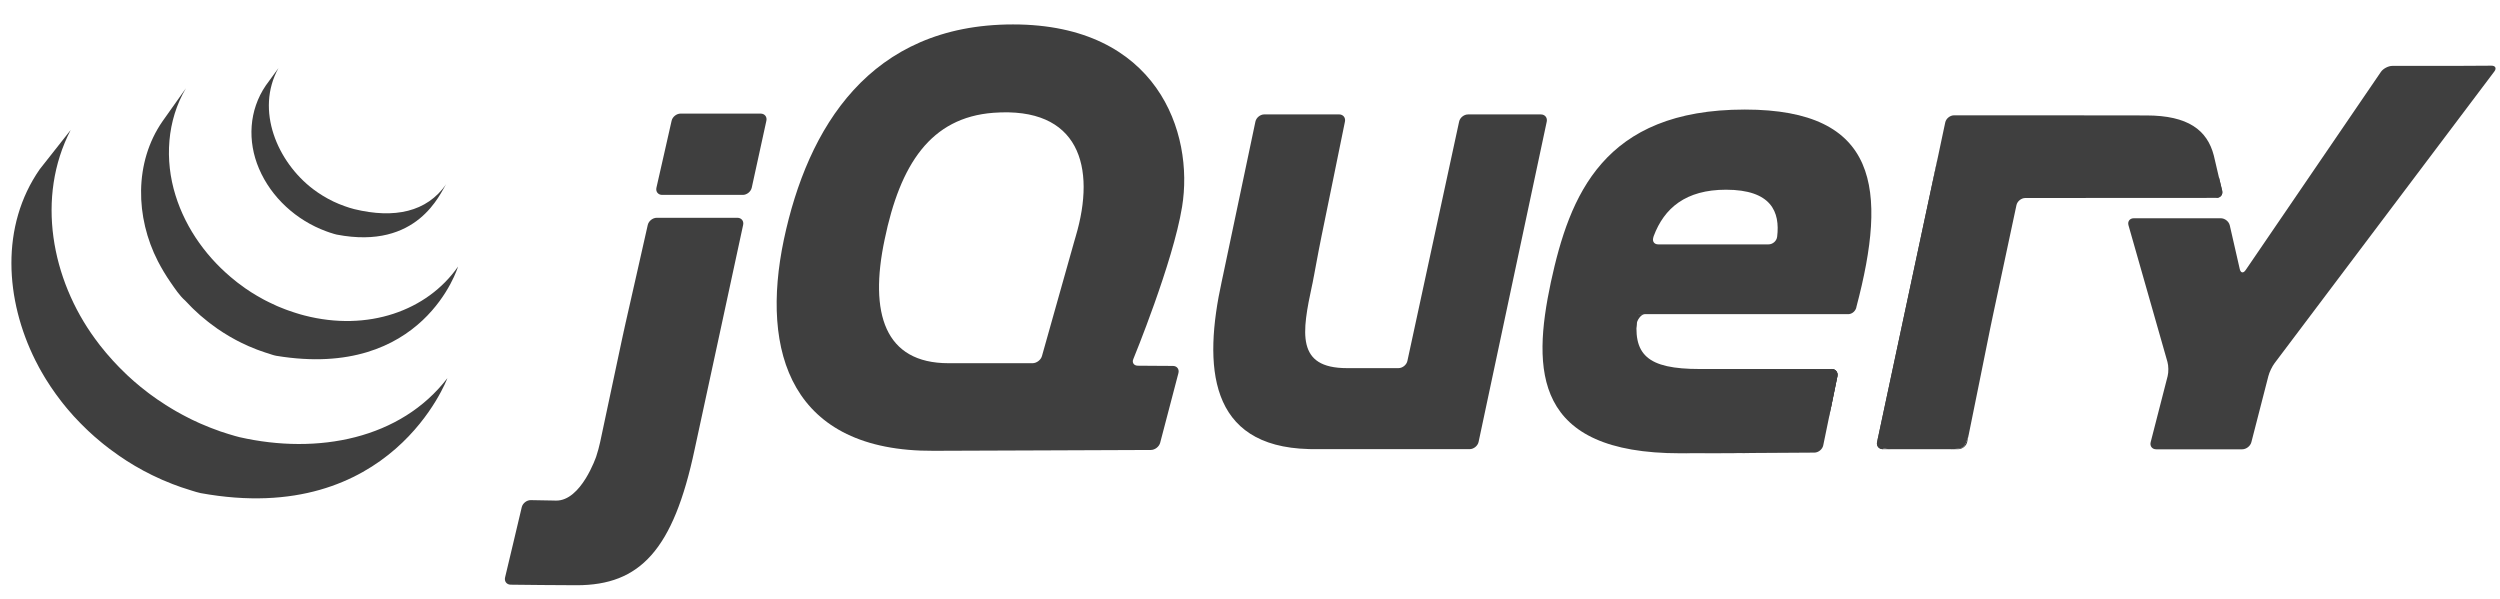 <?xml version="1.0" encoding="utf-8"?>
<!-- Generator: Adobe Illustrator 12.0.0, SVG Export Plug-In  -->
<!DOCTYPE svg PUBLIC "-//W3C//DTD SVG 1.1//EN" "http://www.w3.org/Graphics/SVG/1.1/DTD/svg11.dtd">
<svg  version="1.1" xmlns="http://www.w3.org/2000/svg" xmlns:xlink="http://www.w3.org/1999/xlink" xmlns:a="http://ns.adobe.com/AdobeSVGViewerExtensions/3.0/"
	 width="96" height="23" viewBox="-0.439 -0.938 96 23" enable-background="new -0.439 -0.938 96 23" xml:space="preserve">
<defs>
</defs>
<path fill="#3F3F3F" d="M40.79,8.412l0.001-0.002l-0.611,2.165L40.79,8.412L40.79,8.412z"/>
<path fill="#3F3F3F" d="M43.93,13.11l-0.673-0.004L43.93,13.11z"/>
<path fill="#3F3F3F" d="M43.758,16.342L43.758,16.342l-4.032,0.016L43.758,16.342L43.758,16.342z"/>
<path fill="#3F3F3F" d="M44.604,13.114l-0.675-0.004L44.604,13.114z"/>
<path fill="#3F3F3F" d="M44.111,16.067l0.703-2.679L44.111,16.067L44.111,16.067L44.111,16.067z"/>
<path fill="#3F3F3F" d="M58.955,3.733l-1.309,6.149L58.955,3.733z"/>
<path fill="#3F3F3F" d="M55.592,3.733l-0.993,4.595L55.592,3.733L55.592,3.733z"/>
<path fill="#3F3F3F" d="M58.731,3.456h-2.797c-0.156,0-0.311,0.124-0.343,0.277l-0.993,4.595l-0.993,4.594
	c-0.033,0.152-0.188,0.276-0.342,0.276h-1.698h-0.282c-1.959,0-1.732-1.356-1.332-3.212c0.005-0.019,0.009-0.037,0.013-0.056
	l0.044-0.234c0.003-0.015,0.006-0.029,0.009-0.043l0.089-0.478l0.096-0.51c0.029-0.154,0.074-0.38,0.103-0.521l0.452-2.206
	l0.45-2.206c0.031-0.152-0.069-0.277-0.225-0.277h-2.872c-0.155,0-0.309,0.125-0.341,0.277l-0.617,2.929l-0.617,2.929
	c-0.001,0.001-0.001,0.004-0.001,0.005l-0.058,0.271c-0.711,3.247-0.522,6.343,3.344,6.44c0.062,0.001,0.11,0.003,0.11,0.003h6.067
	c0.155,0,0.309-0.125,0.342-0.277l1.308-6.15l1.309-6.149C58.988,3.58,58.886,3.456,58.731,3.456L58.731,3.456z"/>
<path fill="#3F3F3F" d="M69.891,13.23c0.155,0,0.257,0.125,0.227,0.276l-0.272,1.327"/>
<path fill="#3F3F3F" d="M69.574,16.163l0.271-1.329L69.574,16.163L69.574,16.163L69.574,16.163z"/>
<path fill="#3F3F3F" d="M69.234,16.441L69.234,16.441c-0.822,0.007-3.296,0.026-5.156,0.026
	C66.341,16.468,69.234,16.441,69.234,16.441L69.234,16.441z"/>
<path fill="#3F3F3F" d="M62.409,11.521c-0.002-0.146,0.163-0.397,0.318-0.397l-0.349-0.004
	C62.221,12.702,62.409,11.521,62.409,11.521L62.409,11.521z"/>
<path fill="#3F3F3F" d="M64.333,16.466c-0.018,0-0.035,0-0.054,0.002C64.297,16.466,64.315,16.466,64.333,16.466z"/>
<path fill="#3F3F3F" d="M69.891,13.23c0.155,0,0.257,0.125,0.227,0.276l-0.272,1.327l-0.044,0.217"/>
<path fill="#3F3F3F" d="M65.646,16.464c-0.227,0.001-0.452,0.002-0.674,0.002C65.194,16.466,65.42,16.465,65.646,16.464z"/>
<path fill="#3F3F3F" d="M69.235,16.441L69.235,16.441c-0.604,0.005-2.093,0.017-3.578,0.022
	C67.141,16.458,68.631,16.446,69.235,16.441z"/>
<path fill="#3F3F3F" d="M69.574,16.164l0.229-1.113L69.574,16.164L69.574,16.164L69.574,16.164z"/>
<path fill="#3F3F3F" d="M23.566,11.554l0.436-1.927l-0.497,2.201l-0.477,2.244l0.418-1.967
	C23.477,11.953,23.533,11.705,23.566,11.554L23.566,11.554z"/>
<path fill="#3F3F3F" d="M28.768,3.424h-3.072c-0.155,0-0.311,0.123-0.345,0.275L25.06,4.985l-0.292,1.285
	c-0.034,0.152,0.064,0.276,0.22,0.276h3.097c0.154,0,0.309-0.124,0.343-0.276l0.281-1.285l0.281-1.286l0,0
	C29.024,3.547,28.923,3.424,28.768,3.424L28.768,3.424z"/>
<path fill="#3F3F3F" d="M28.099,7.701L28.099,7.701l-0.901,4.169L28.099,7.701z"/>
<path fill="#3F3F3F" d="M19.174,21.514c0,0,1.55,0.02,2.533,0.02C20.959,21.533,19.725,21.52,19.174,21.514L19.174,21.514
	L19.174,21.514z"/>
<path fill="#3F3F3F" d="M24.436,7.7l-0.435,1.927L24.436,7.7z"/>
<path fill="#3F3F3F" d="M27.876,7.425h-3.096c-0.156,0-0.311,0.125-0.345,0.275l-0.435,1.928l-0.436,1.926
	c-0.033,0.151-0.089,0.4-0.121,0.552l-0.418,1.967l-0.418,1.966c-0.031,0.152-0.099,0.396-0.148,0.544c0,0-0.578,1.721-1.551,1.702
	c-0.042-0.001-0.082-0.001-0.122-0.003c-0.47-0.008-0.841-0.015-0.841-0.015h-0.001c-0.155-0.002-0.31,0.118-0.347,0.269
	l-0.32,1.351l-0.321,1.349c-0.036,0.15,0.061,0.276,0.215,0.278c0.552,0.006,1.787,0.021,2.535,0.021c2.429,0,3.71-1.345,4.53-5.219
	l0.961-4.444l0.9-4.17C28.132,7.55,28.032,7.425,27.876,7.425L27.876,7.425z"/>
<path fill="#3F3F3F" d="M71.864,16.311c-0.155,0-0.256-0.125-0.223-0.277l2.33-10.911"/>
<path fill="#3F3F3F" d="M75.102,16.033l0.941-4.657L75.102,16.033z"/>
<path fill="#3F3F3F" d="M71.674,16.171c-0.019-0.075-0.007-0.263,0.025-0.414l1.106-5.179l-1.165,5.455
	c-0.033,0.152,0.067,0.277,0.223,0.277h0.283C71.992,16.311,71.694,16.247,71.674,16.171L71.674,16.171z"/>
<path fill="#3F3F3F" d="M74.917,16.247c-0.085,0.034-0.28,0.063-0.436,0.063h0.281c0.155,0,0.308-0.125,0.34-0.277l0.055-0.277
	C75.127,15.908,75.001,16.213,74.917,16.247L74.917,16.247z"/>
<path fill="#3F3F3F" d="M75.574,13.704l0.415-2.056c0,0.002,0,0.003-0.001,0.005L75.574,13.704L75.574,13.704z"/>
<path fill="#3F3F3F" d="M84.765,5.854l0.128,0.529c0.035,0.152-0.063,0.275-0.218,0.275"/>
<path fill="#3F3F3F" d="M75.158,15.756l0.415-2.051L75.158,15.756z"/>
<path fill="#3F3F3F" d="M84.636,5.31l0.127,0.544L84.636,5.31z"/>
<path fill="#3F3F3F" d="M75.989,11.648c0.031-0.152,0.082-0.398,0.114-0.549l0.444-2.08l-0.503,2.356L75.989,11.648L75.989,11.648z"
	/>
<path fill="#3F3F3F" d="M74.008,4.944c-0.031,0.146-0.07,0.332-0.097,0.454l-1.105,5.18l1.165-5.456L74.008,4.944L74.008,4.944z"/>
<path fill="#3F3F3F" d="M84.891,6.383l-0.128-0.529L84.636,5.31l-0.064-0.274c-0.251-0.977-0.988-1.541-2.593-1.541l-2.496-0.003
	l-2.298-0.002h-0.197h-2.39c-0.154,0-0.309,0.123-0.34,0.275l0,0l-0.115,0.541l-0.135,0.639l-0.037,0.178l-1.165,5.456l-1.105,5.179
	c-0.033,0.151-0.044,0.339-0.026,0.414c0.02,0.076,0.317,0.14,0.473,0.14h2.335c0.154,0,0.351-0.029,0.436-0.063
	c0.084-0.034,0.21-0.339,0.24-0.491l0.416-2.052l0.414-2.051c0-0.002,0-0.003,0.001-0.005l0.056-0.272l0.503-2.356l0.444-2.082
	c0.032-0.151,0.187-0.275,0.341-0.275l7.342-0.004C84.83,6.658,84.927,6.534,84.891,6.383L84.891,6.383z"/>
<path fill="#3F3F3F" d="M94.343,1.589c-0.155,0.001-0.41,0.003-0.565,0.003h-2.35c-0.155,0-0.354,0.104-0.441,0.232l-5.196,7.613
	c-0.089,0.128-0.188,0.109-0.223-0.042l-0.383-1.677c-0.034-0.152-0.19-0.275-0.345-0.275H81.5c-0.156,0-0.248,0.122-0.205,0.271
	l1.496,5.245c0.043,0.149,0.046,0.394,0.008,0.544l-0.652,2.538c-0.039,0.151,0.057,0.274,0.212,0.274h3.303
	c0.155,0,0.313-0.123,0.352-0.274l0.653-2.538c0.038-0.15,0.146-0.375,0.24-0.498l8.436-11.197c0.094-0.124,0.043-0.226-0.112-0.224
	L94.343,1.589L94.343,1.589z"/>
<path fill="#3F3F3F" d="M67.803,8.156V8.154c-0.02,0.168-0.175,0.292-0.329,0.292h-4.236c-0.146,0-0.221-0.1-0.199-0.223
	c0.001-0.004,0.002-0.007,0.004-0.01c0,0-0.002,0-0.003,0.001c0.001-0.005,0.001-0.009,0.003-0.015c0,0,0.008-0.029,0.02-0.071
	c0.403-1.075,1.229-1.781,2.776-1.781C67.583,6.348,67.921,7.199,67.803,8.156L67.803,8.156z M66.561,3.269
	c-5.437,0-6.725,3.3-7.447,6.63c-0.723,3.395-0.661,6.569,4.965,6.569h0.199c0.018-0.002,0.037-0.002,0.054-0.002h0.158h0.058h0.147
	c0.022,0,0.044,0,0.066,0c0.056,0,0.112,0,0.169,0h0.04c0.223,0,0.449-0.001,0.676-0.002h0.011c1.485-0.006,2.975-0.018,3.579-0.022
	c0.154-0.002,0.305-0.126,0.337-0.277l0.229-1.113l0.044-0.217l0.271-1.327c0.031-0.151-0.07-0.276-0.226-0.276h-5.059
	c-2.011,0-2.608-0.535-2.389-2.106h8.085v0.001c0.001,0,0.003-0.001,0.005-0.001c0.129-0.002,0.247-0.091,0.295-0.209
	c0.009-0.022,0.017-0.046,0.02-0.071l-0.001,0.002C72.046,6.317,71.703,3.269,66.561,3.269L66.561,3.269z"/>
<path fill="#3F3F3F" d="M40.868,8.14L40.79,8.41c0,0.002,0,0.002,0,0.002l-0.61,2.163l-0.609,2.163
	c-0.043,0.148-0.205,0.271-0.36,0.271h-3.23c-2.451,0-3.048-1.917-2.451-4.745c0.597-2.892,1.767-4.688,4.178-4.871
	C41.003,3.146,41.663,5.464,40.868,8.14L40.868,8.14z M43.083,12.844c0,0,1.522-3.7,1.869-5.836C45.423,4.147,43.992,0,38.461,0
	c-5.5,0-7.888,3.96-8.8,8.265c-0.91,4.337,0.283,8.139,5.751,8.108l4.313-0.016l4.032-0.016c0.155-0.002,0.313-0.125,0.354-0.274
	l0.702-2.679c0.038-0.15-0.056-0.273-0.211-0.274l-0.675-0.004l-0.672-0.005c-0.133-0.001-0.207-0.086-0.192-0.2
	C43.068,12.886,43.073,12.864,43.083,12.844L43.083,12.844z"/>
<path fill="#3F3F3F" d="M70.306,10.367c0,0.103-0.082,0.186-0.185,0.186s-0.186-0.083-0.186-0.186s0.083-0.185,0.186-0.185
	S70.306,10.265,70.306,10.367z"/>
<path fill="#3F3F3F" d="M1.089,5.558c-1.52,2.183-1.329,5.022-0.17,7.342c0.028,0.055,0.057,0.11,0.086,0.164
	c0.018,0.035,0.035,0.071,0.054,0.105c0.01,0.02,0.022,0.04,0.034,0.061c0.02,0.036,0.04,0.071,0.06,0.107
	c0.036,0.063,0.073,0.126,0.111,0.189c0.021,0.034,0.042,0.07,0.063,0.104c0.042,0.067,0.085,0.134,0.129,0.2
	c0.019,0.029,0.036,0.058,0.055,0.086c0.061,0.09,0.122,0.18,0.187,0.268c0,0.002,0.003,0.005,0.005,0.008
	c0.01,0.014,0.021,0.028,0.032,0.042c0.055,0.075,0.111,0.15,0.169,0.226c0.021,0.027,0.042,0.055,0.063,0.081
	c0.052,0.064,0.104,0.129,0.156,0.192c0.021,0.024,0.041,0.049,0.061,0.072c0.072,0.084,0.145,0.167,0.218,0.249
	c0.002,0.002,0.004,0.003,0.005,0.005c0.003,0.003,0.006,0.006,0.009,0.009c0.072,0.08,0.146,0.157,0.222,0.234
	c0.023,0.024,0.047,0.048,0.071,0.071c0.059,0.06,0.118,0.116,0.177,0.174c0.024,0.023,0.049,0.047,0.072,0.069
	c0.082,0.075,0.162,0.149,0.243,0.221c0.003,0.002,0.003,0.002,0.004,0.003c0.015,0.013,0.028,0.024,0.043,0.036
	c0.072,0.063,0.146,0.125,0.221,0.187c0.03,0.025,0.061,0.05,0.091,0.074c0.061,0.048,0.122,0.095,0.184,0.143
	c0.033,0.024,0.065,0.05,0.1,0.074c0.067,0.051,0.137,0.1,0.205,0.148c0.025,0.018,0.051,0.036,0.075,0.053
	c0.008,0.006,0.015,0.011,0.021,0.016c0.065,0.045,0.133,0.088,0.199,0.132c0.029,0.02,0.058,0.041,0.088,0.059
	c0.103,0.064,0.207,0.13,0.313,0.192c0.03,0.017,0.059,0.032,0.088,0.049c0.077,0.044,0.155,0.089,0.235,0.133
	c0.043,0.021,0.087,0.044,0.13,0.066c0.057,0.029,0.112,0.059,0.168,0.087c0.014,0.007,0.027,0.013,0.04,0.02
	c0.023,0.011,0.046,0.021,0.068,0.032c0.089,0.043,0.178,0.085,0.269,0.125c0.018,0.008,0.036,0.016,0.056,0.025
	c0.104,0.044,0.207,0.088,0.312,0.128c0.024,0.011,0.051,0.021,0.075,0.031c0.098,0.036,0.195,0.073,0.295,0.108
	c0.012,0.004,0.024,0.008,0.036,0.013c0.108,0.038,0.218,0.072,0.329,0.106c0.025,0.008,0.052,0.017,0.078,0.025
	c0.112,0.032,0.224,0.073,0.338,0.095c7.344,1.339,9.478-4.413,9.478-4.413c-1.792,2.334-4.972,2.949-7.984,2.265
	c-0.114-0.026-0.227-0.063-0.336-0.095c-0.029-0.009-0.057-0.017-0.085-0.025c-0.108-0.033-0.216-0.068-0.323-0.104
	c-0.015-0.007-0.029-0.012-0.045-0.018c-0.096-0.033-0.19-0.069-0.285-0.105c-0.026-0.01-0.055-0.021-0.079-0.031
	c-0.105-0.041-0.207-0.084-0.31-0.129c-0.021-0.007-0.041-0.018-0.061-0.026c-0.088-0.039-0.175-0.08-0.261-0.121
	c-0.025-0.012-0.051-0.023-0.075-0.036c-0.067-0.033-0.135-0.067-0.201-0.103c-0.045-0.023-0.09-0.046-0.134-0.07
	c-0.082-0.043-0.162-0.09-0.242-0.134c-0.026-0.017-0.054-0.031-0.081-0.046c-0.105-0.063-0.21-0.127-0.313-0.192
	c-0.029-0.019-0.058-0.038-0.085-0.057c-0.075-0.049-0.15-0.098-0.225-0.148c-0.024-0.017-0.048-0.034-0.071-0.051
	C5.47,14.308,5.4,14.257,5.33,14.205c-0.031-0.023-0.063-0.048-0.094-0.071c-0.063-0.049-0.126-0.099-0.189-0.149
	c-0.029-0.022-0.058-0.045-0.086-0.067c-0.08-0.066-0.159-0.132-0.237-0.2c-0.008-0.007-0.017-0.014-0.025-0.021
	c-0.085-0.074-0.168-0.151-0.25-0.227c-0.024-0.024-0.047-0.046-0.07-0.068c-0.061-0.058-0.12-0.116-0.179-0.176
	c-0.024-0.023-0.047-0.047-0.07-0.07c-0.074-0.076-0.148-0.153-0.22-0.232c-0.004-0.004-0.008-0.008-0.011-0.012
	c-0.077-0.083-0.151-0.169-0.224-0.254c-0.02-0.023-0.038-0.046-0.059-0.069c-0.054-0.065-0.108-0.131-0.16-0.198
	c-0.021-0.024-0.04-0.049-0.06-0.073c-0.063-0.082-0.125-0.164-0.185-0.247C1.539,9.787,0.937,6.641,2.274,4.055"/>
<path fill="#3F3F3F" d="M5.802,3.719C4.705,5.3,4.764,7.415,5.621,9.087c0.145,0.28,0.306,0.551,0.486,0.811
	c0.164,0.236,0.347,0.517,0.564,0.706c0.08,0.087,0.162,0.173,0.246,0.255c0.022,0.022,0.045,0.044,0.065,0.064
	c0.082,0.08,0.166,0.158,0.252,0.233c0.003,0.004,0.007,0.007,0.01,0.009c0.002,0.002,0.002,0.002,0.003,0.003
	c0.096,0.084,0.194,0.164,0.294,0.243c0.021,0.018,0.044,0.034,0.067,0.053c0.101,0.076,0.202,0.151,0.307,0.225
	c0.003,0.001,0.006,0.004,0.01,0.006c0.046,0.032,0.093,0.063,0.141,0.093c0.021,0.015,0.043,0.03,0.065,0.044
	c0.075,0.048,0.15,0.096,0.229,0.14c0.011,0.007,0.021,0.012,0.032,0.019c0.066,0.039,0.133,0.076,0.201,0.112
	c0.023,0.014,0.048,0.025,0.071,0.038c0.047,0.024,0.094,0.05,0.142,0.072c0.007,0.004,0.015,0.008,0.021,0.011
	c0.097,0.047,0.193,0.093,0.294,0.137c0.021,0.009,0.043,0.017,0.064,0.025c0.08,0.035,0.16,0.068,0.241,0.099
	c0.034,0.013,0.069,0.025,0.104,0.038c0.072,0.027,0.147,0.053,0.221,0.077c0.034,0.011,0.067,0.021,0.101,0.031
	c0.104,0.033,0.21,0.075,0.319,0.094c5.67,0.938,6.979-3.427,6.979-3.427c-1.181,1.699-3.466,2.51-5.904,1.877
	c-0.108-0.027-0.215-0.06-0.321-0.093c-0.031-0.01-0.063-0.02-0.096-0.031c-0.075-0.024-0.15-0.051-0.225-0.077
	c-0.034-0.012-0.068-0.024-0.102-0.038c-0.081-0.031-0.162-0.063-0.242-0.097c-0.021-0.01-0.043-0.019-0.064-0.027
	c-0.1-0.044-0.199-0.09-0.296-0.139c-0.051-0.023-0.1-0.05-0.148-0.074c-0.028-0.016-0.058-0.03-0.085-0.045
	c-0.064-0.033-0.127-0.069-0.188-0.106c-0.015-0.007-0.029-0.016-0.045-0.025c-0.077-0.044-0.152-0.09-0.228-0.139
	c-0.022-0.015-0.045-0.029-0.068-0.045c-0.049-0.033-0.098-0.064-0.146-0.097c-0.104-0.072-0.207-0.148-0.307-0.225
	C8.662,9.897,8.639,9.88,8.616,9.861C7.548,9.019,6.703,7.867,6.3,6.561C5.878,5.207,5.969,3.687,6.7,2.452"/>
<path fill="#3F3F3F" d="M9.767,2.346C9.12,3.298,9.057,4.481,9.505,5.534c0.474,1.116,1.444,1.992,2.578,2.408
	c0.046,0.018,0.093,0.033,0.14,0.05c0.021,0.005,0.041,0.012,0.063,0.019c0.066,0.021,0.134,0.045,0.202,0.059
	c3.13,0.604,3.979-1.607,4.205-1.933c-0.743,1.071-1.994,1.328-3.527,0.956c-0.121-0.029-0.254-0.073-0.371-0.115
	c-0.149-0.053-0.297-0.113-0.44-0.182c-0.272-0.132-0.532-0.29-0.772-0.472c-1.372-1.042-2.225-3.028-1.33-4.646"/>
</svg>
